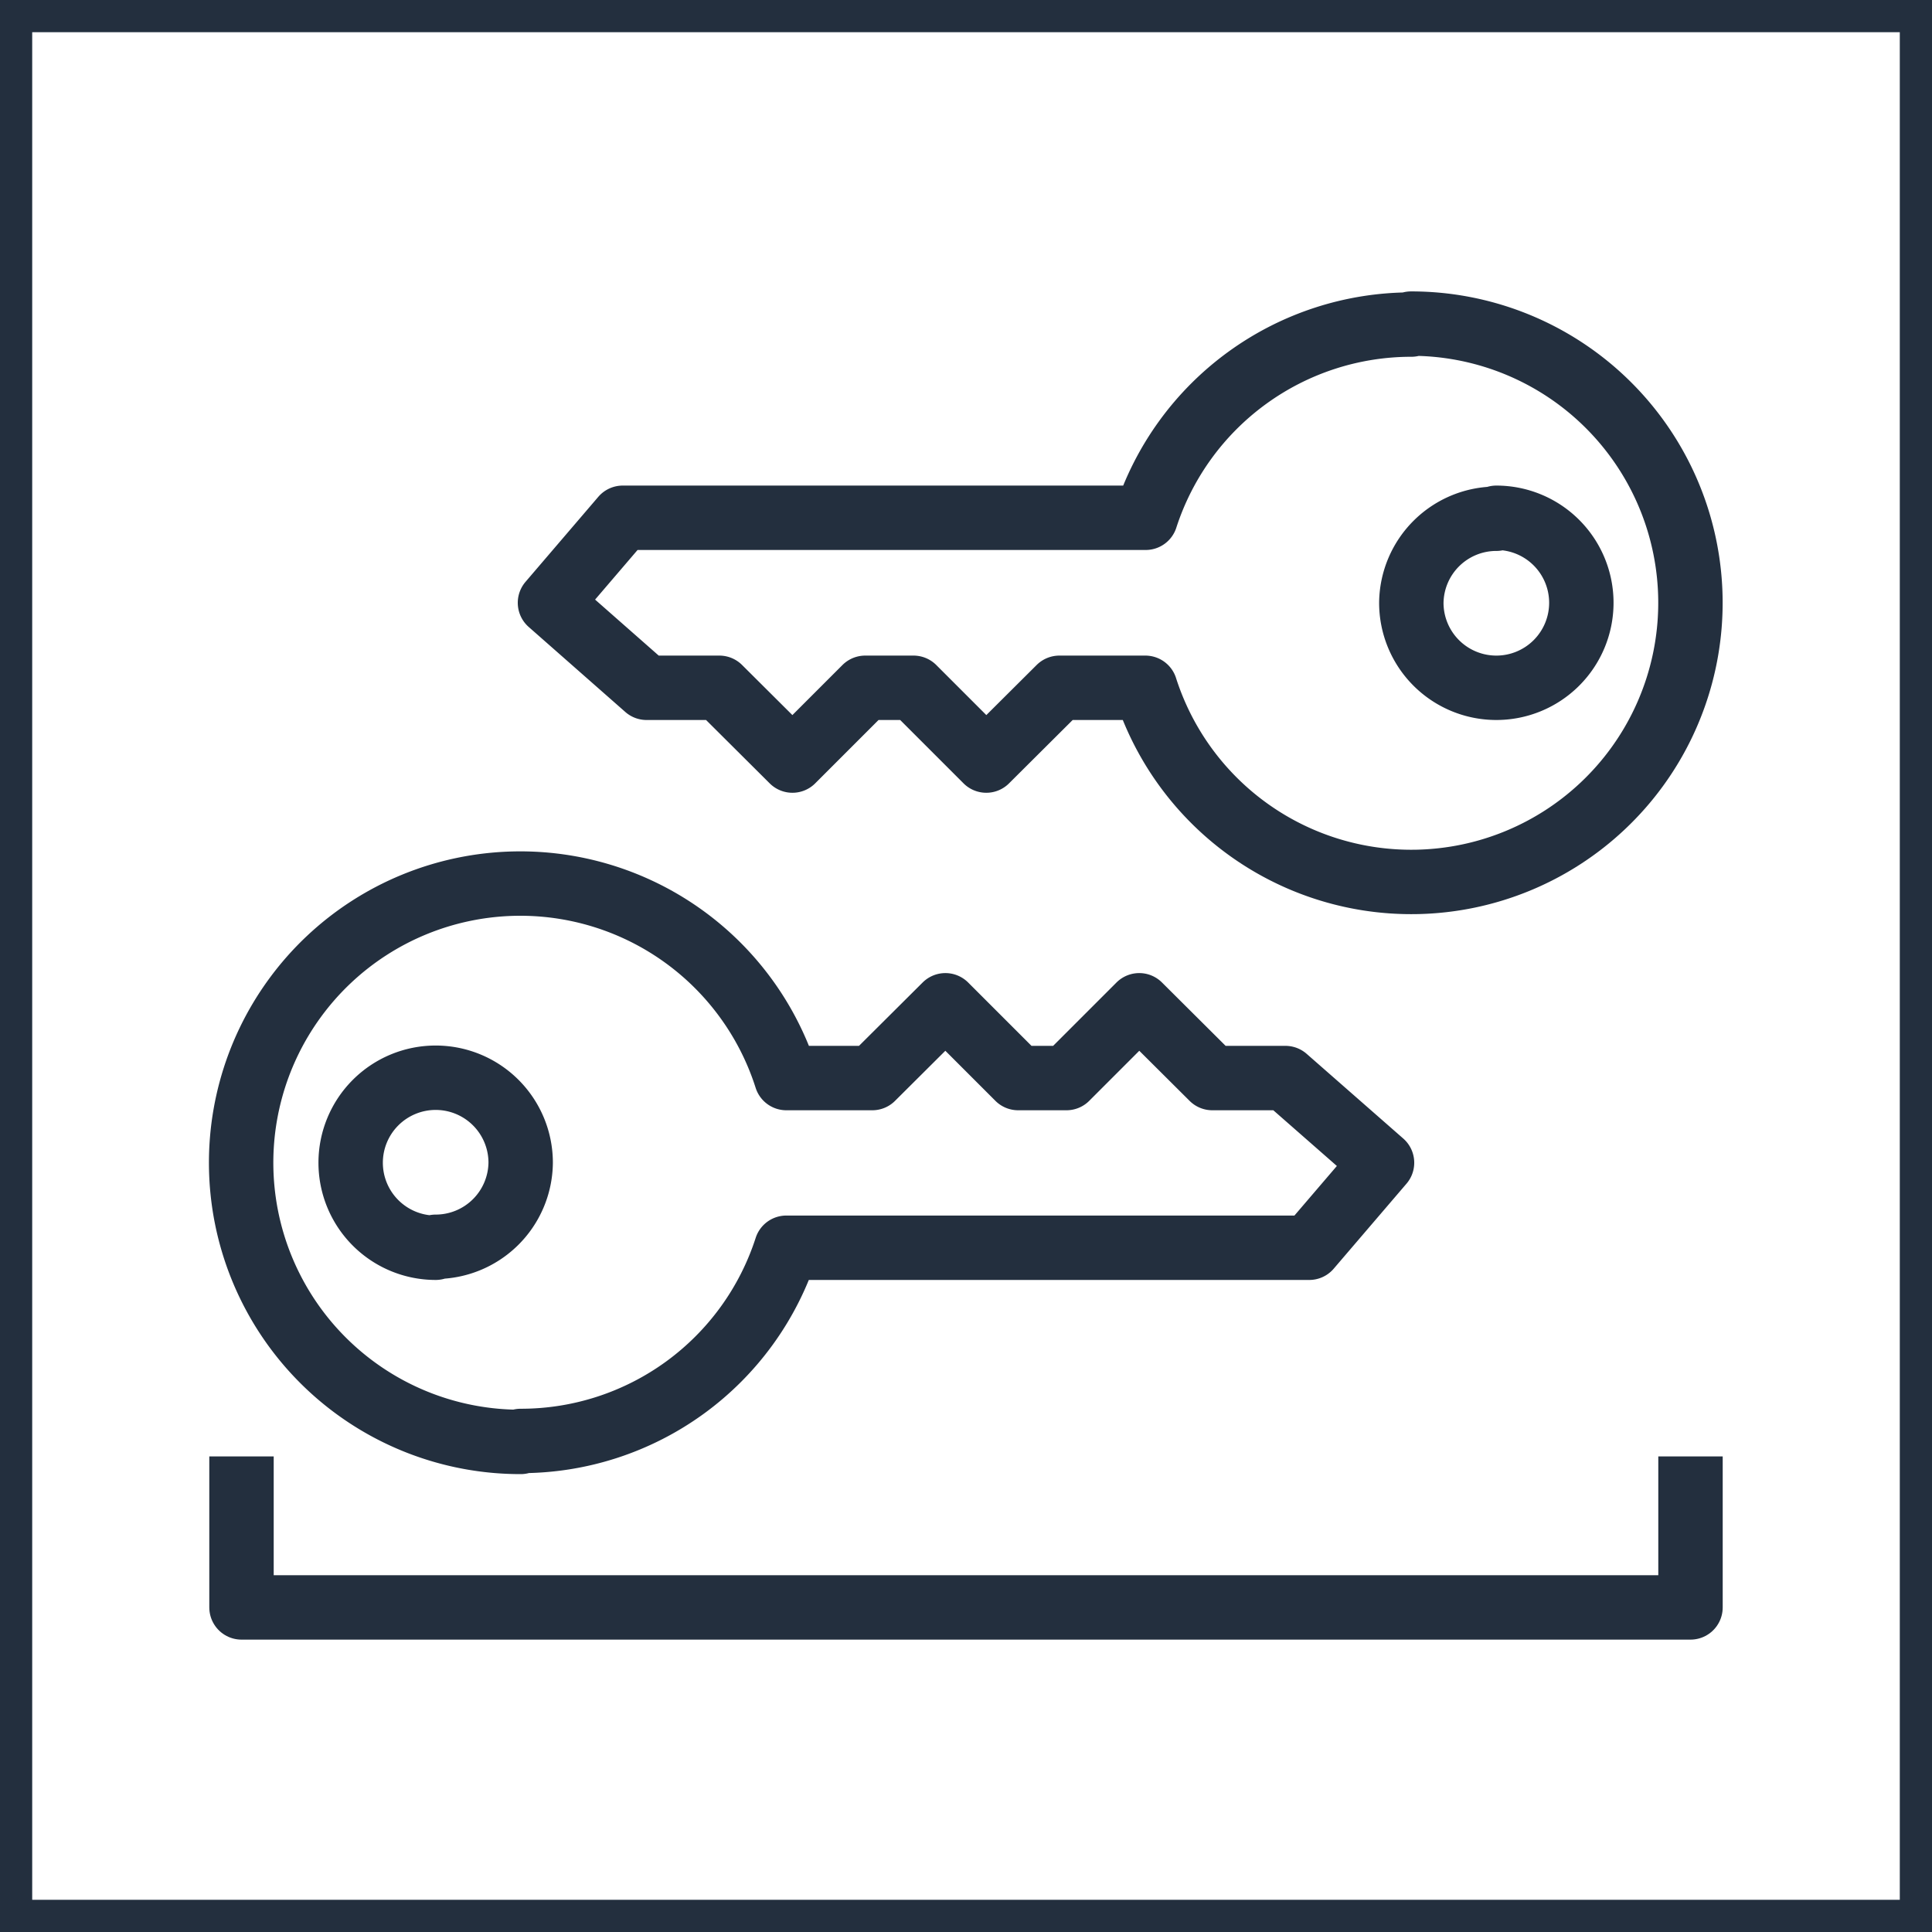 <svg xmlns="http://www.w3.org/2000/svg" width="60" height="60" viewBox="0 0 60 60"><title>architecture-resource_IAM_Long-term-security-credential</title><g id="Background"><rect width="60" height="60" style="fill:#fff"/><path d="M59,1V59H1V1H59m1-1H0V60H60V0Z" style="fill:#232f3e"/></g><g id="Art"><path d="M16.17,44.75a8.66,8.66,0,0,0,8.25-6H40.66l2.26-2.64-3-2.63H37.65l-2.27-2.26-2.26,2.26h-1.5l-2.26-2.26-2.27,2.26H24.42a8.67,8.67,0,1,0-8.25,11.3Zm-2.64-6a2.64,2.64,0,1,1,2.64-2.64A2.64,2.64,0,0,1,13.53,38.72Z" style="fill:none;stroke:#232f3e;stroke-linejoin:round;stroke-width:2px"/><path d="M43.83,10.08a8.67,8.67,0,0,0-8.25,6H19.34l-2.26,2.64,3,2.64h2.26l2.27,2.26,2.26-2.26h1.5l2.26,2.26,2.27-2.26h2.67a8.67,8.67,0,1,0,8.25-11.31Zm2.64,6a2.64,2.64,0,1,1-2.64,2.64A2.64,2.64,0,0,1,46.47,16.11Z" style="fill:none;stroke:#232f3e;stroke-linejoin:round;stroke-width:2px"/><polyline points="7.5 45.23 7.5 49.92 52.5 49.92 52.5 45.23" style="fill:none;stroke:#232f3e;stroke-linejoin:round;stroke-width:2px"/></g></svg>